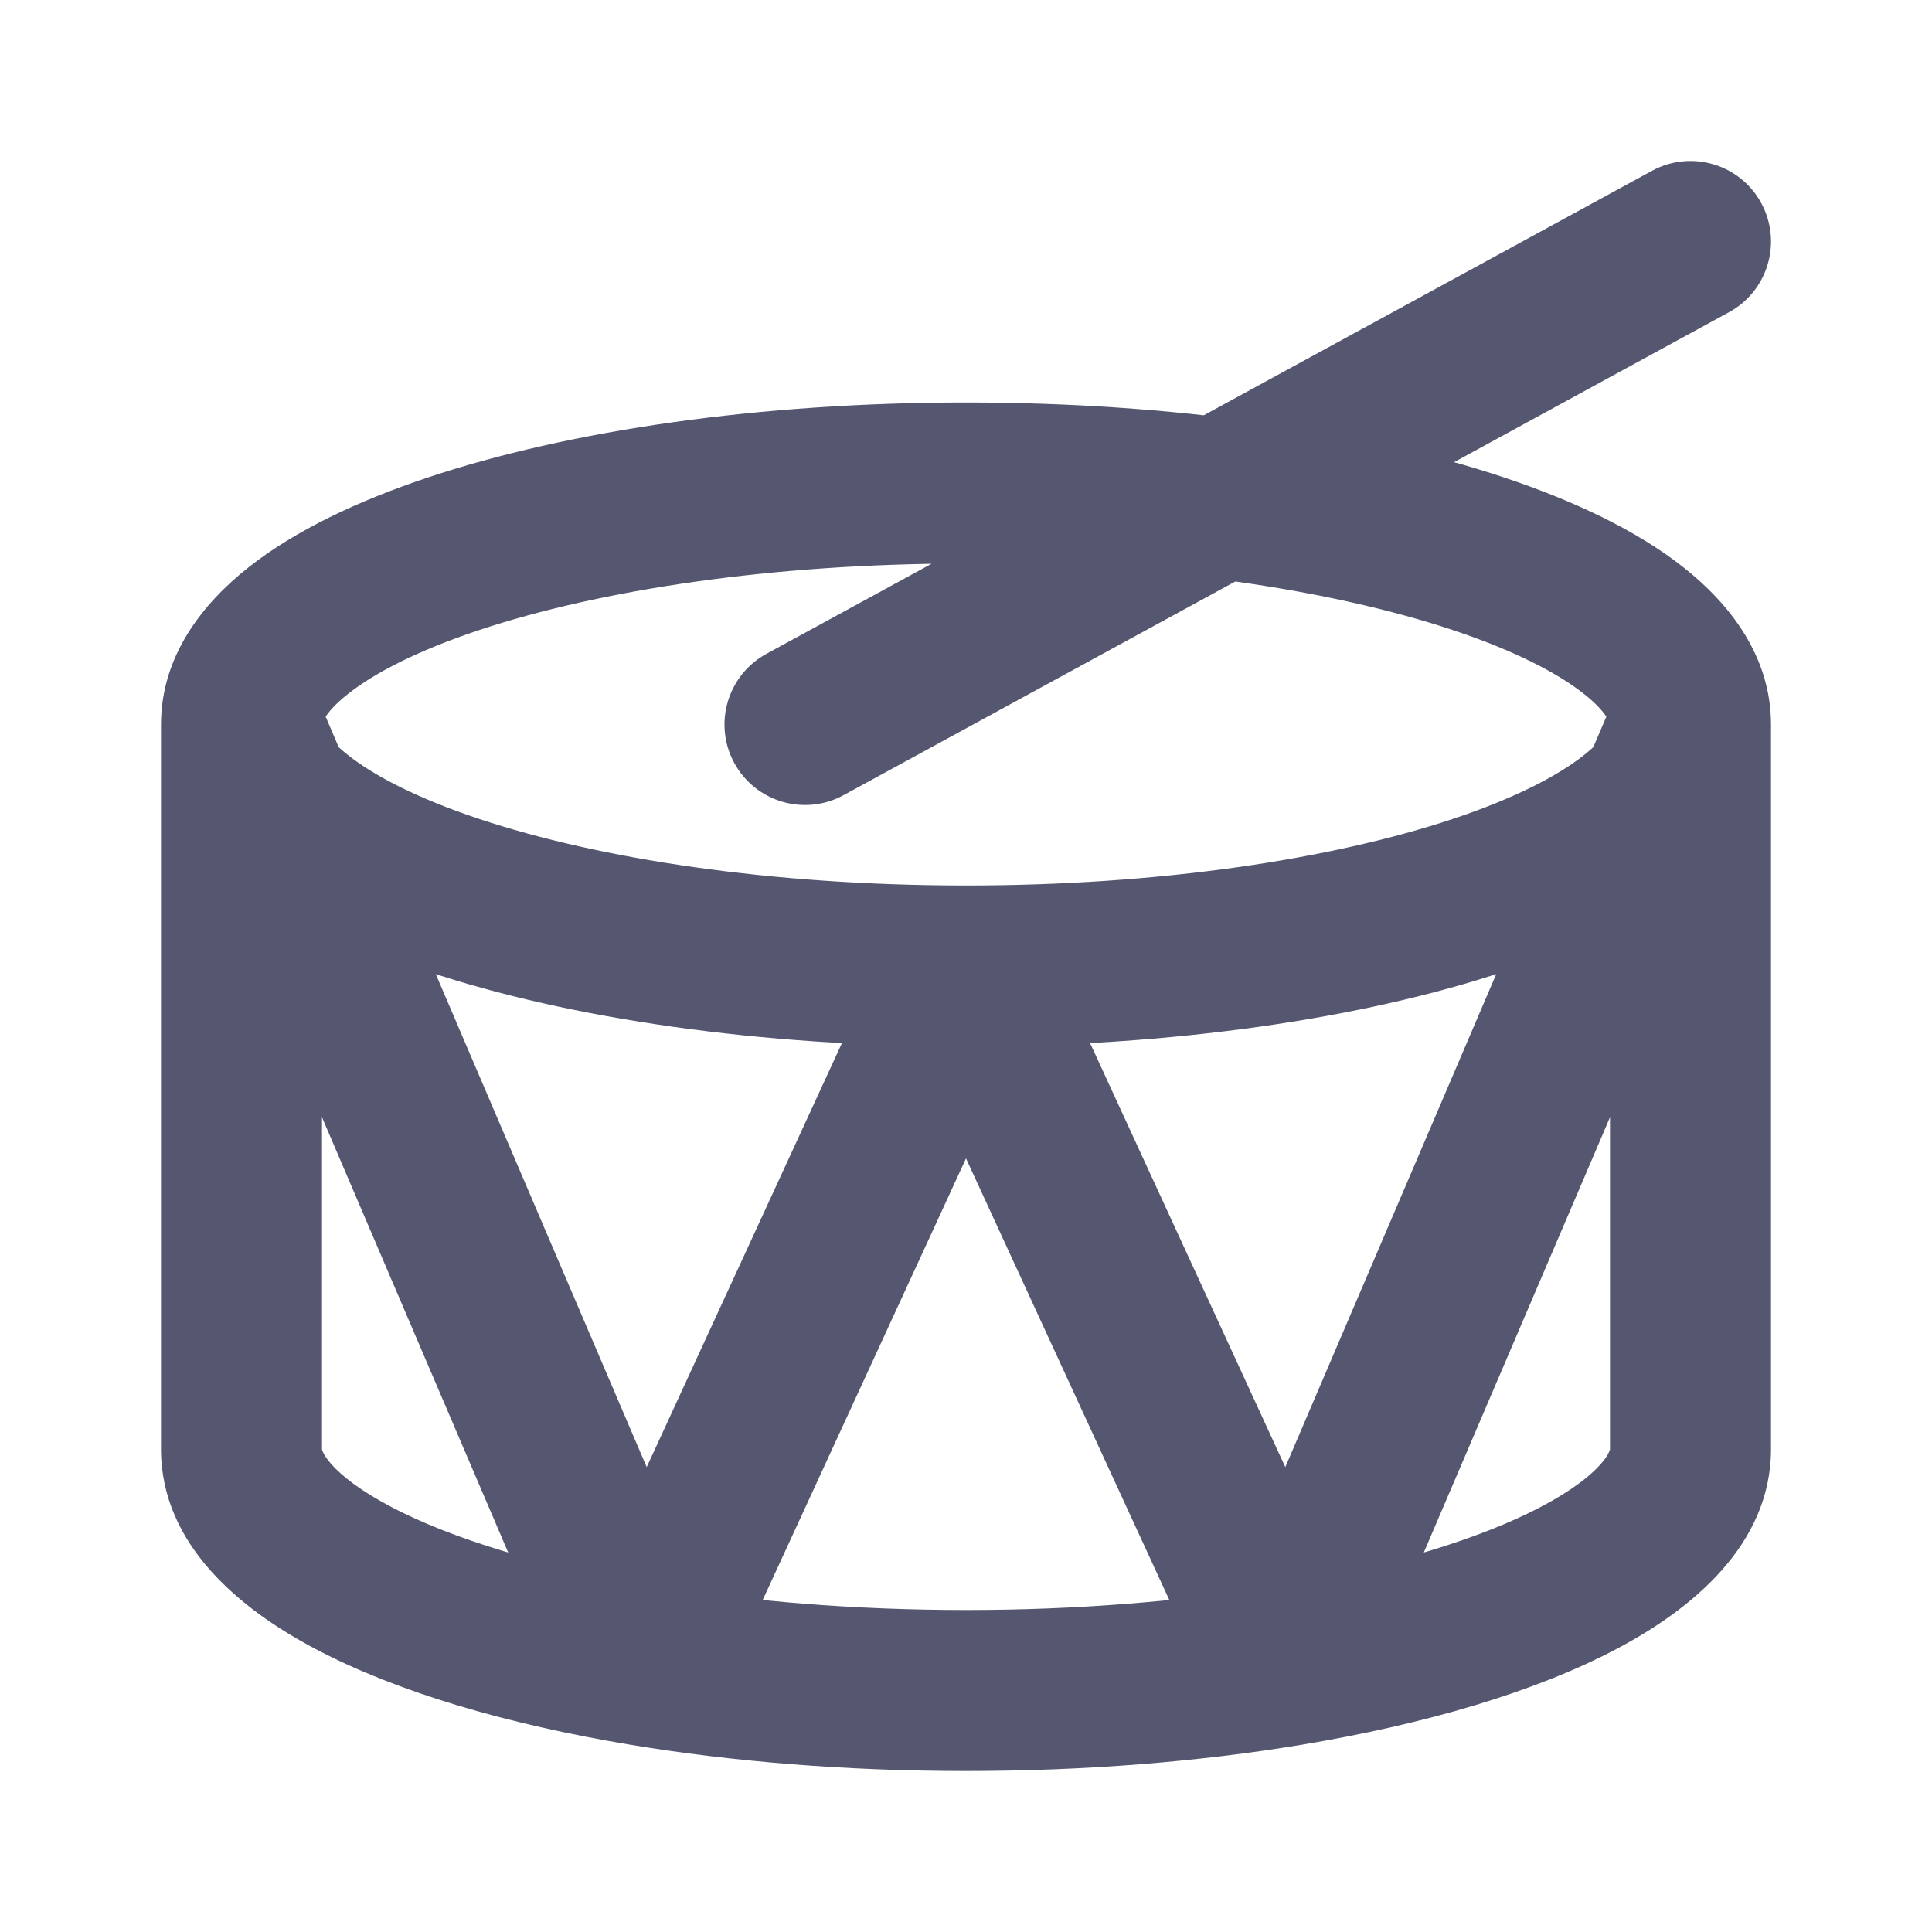 <svg width="24" height="24" viewBox="0 0 24 24" fill="none" xmlns="http://www.w3.org/2000/svg">
<path d="M16 20.688L16.163 21.675L16 20.688ZM9.521 8.122C9.036 8.387 8.858 8.994 9.122 9.479C9.387 9.964 9.994 10.142 10.479 9.878L9.521 8.122ZM21.479 3.878C21.964 3.613 22.142 3.006 21.878 2.521C21.613 2.036 21.006 1.858 20.521 2.122L21.479 3.878ZM20 9C20 9.001 20 9.005 19.997 9.015C19.994 9.026 19.985 9.048 19.965 9.081C19.922 9.151 19.836 9.255 19.674 9.382C19.344 9.643 18.804 9.921 18.048 10.173C16.546 10.673 14.408 11 12 11V13C14.563 13 16.925 12.655 18.68 12.07C19.553 11.779 20.331 11.411 20.912 10.953C21.481 10.504 22 9.852 22 9H20ZM12 11C9.592 11 7.454 10.673 5.952 10.173C5.196 9.921 4.656 9.643 4.326 9.382C4.164 9.255 4.078 9.151 4.035 9.081C4.015 9.048 4.006 9.026 4.003 9.015C4 9.005 4 9.001 4 9H2C2 9.852 2.519 10.504 3.088 10.953C3.669 11.411 4.447 11.779 5.32 12.07C7.075 12.655 9.437 13 12 13V11ZM4 9C4 8.999 4 8.995 4.003 8.985C4.006 8.974 4.015 8.952 4.035 8.919C4.078 8.849 4.164 8.745 4.326 8.618C4.656 8.357 5.196 8.079 5.952 7.827C7.454 7.327 9.592 7 12 7V5C9.437 5 7.075 5.345 5.32 5.93C4.447 6.221 3.669 6.589 3.088 7.047C2.519 7.496 2 8.148 2 9H4ZM12 7C14.408 7 16.546 7.327 18.048 7.827C18.804 8.079 19.344 8.357 19.674 8.618C19.836 8.745 19.922 8.849 19.965 8.919C19.985 8.952 19.994 8.974 19.997 8.985C20 8.995 20 8.999 20 9H22C22 8.148 21.481 7.496 20.912 7.047C20.331 6.589 19.553 6.221 18.68 5.93C16.925 5.345 14.563 5 12 5V7ZM2 9V18H4V9H2ZM20 9V18H22V9H20ZM12 20C10.614 20 9.31 19.892 8.163 19.702L7.837 21.675C9.1 21.884 10.513 22 12 22V20ZM8.163 19.702C6.741 19.466 5.605 19.112 4.855 18.717C4.479 18.519 4.244 18.334 4.114 18.186C4.052 18.116 4.023 18.064 4.011 18.035C4.004 18.021 4.002 18.012 4.001 18.008C4 18.003 4 18.001 4 18H2C2 19.197 2.998 19.999 3.923 20.486C4.931 21.018 6.296 21.419 7.837 21.675L8.163 19.702ZM11.092 11.582L7.092 20.27L8.908 21.106L12.908 12.418L11.092 11.582ZM20 18C20 18.001 20 18.003 19.999 18.008C19.998 18.012 19.996 18.021 19.989 18.035C19.977 18.064 19.948 18.116 19.886 18.186C19.756 18.334 19.521 18.519 19.145 18.717C18.395 19.112 17.259 19.466 15.837 19.702L16.163 21.675C17.704 21.419 19.069 21.018 20.077 20.486C21.002 19.999 22 19.197 22 18H20ZM15.837 19.702C14.69 19.892 13.386 20 12 20V22C13.487 22 14.9 21.884 16.163 21.675L15.837 19.702ZM11.092 12.418L15.092 21.106L16.908 20.27L12.908 11.582L11.092 12.418ZM16.919 21.081L21.919 9.393L20.081 8.607L15.081 20.295L16.919 21.081ZM8.919 20.295L3.919 8.607L2.081 9.393L7.081 21.081L8.919 20.295ZM10.479 9.878L21.479 3.878L20.521 2.122L9.521 8.122L10.479 9.878Z" fill="#555770"/>
</svg>
